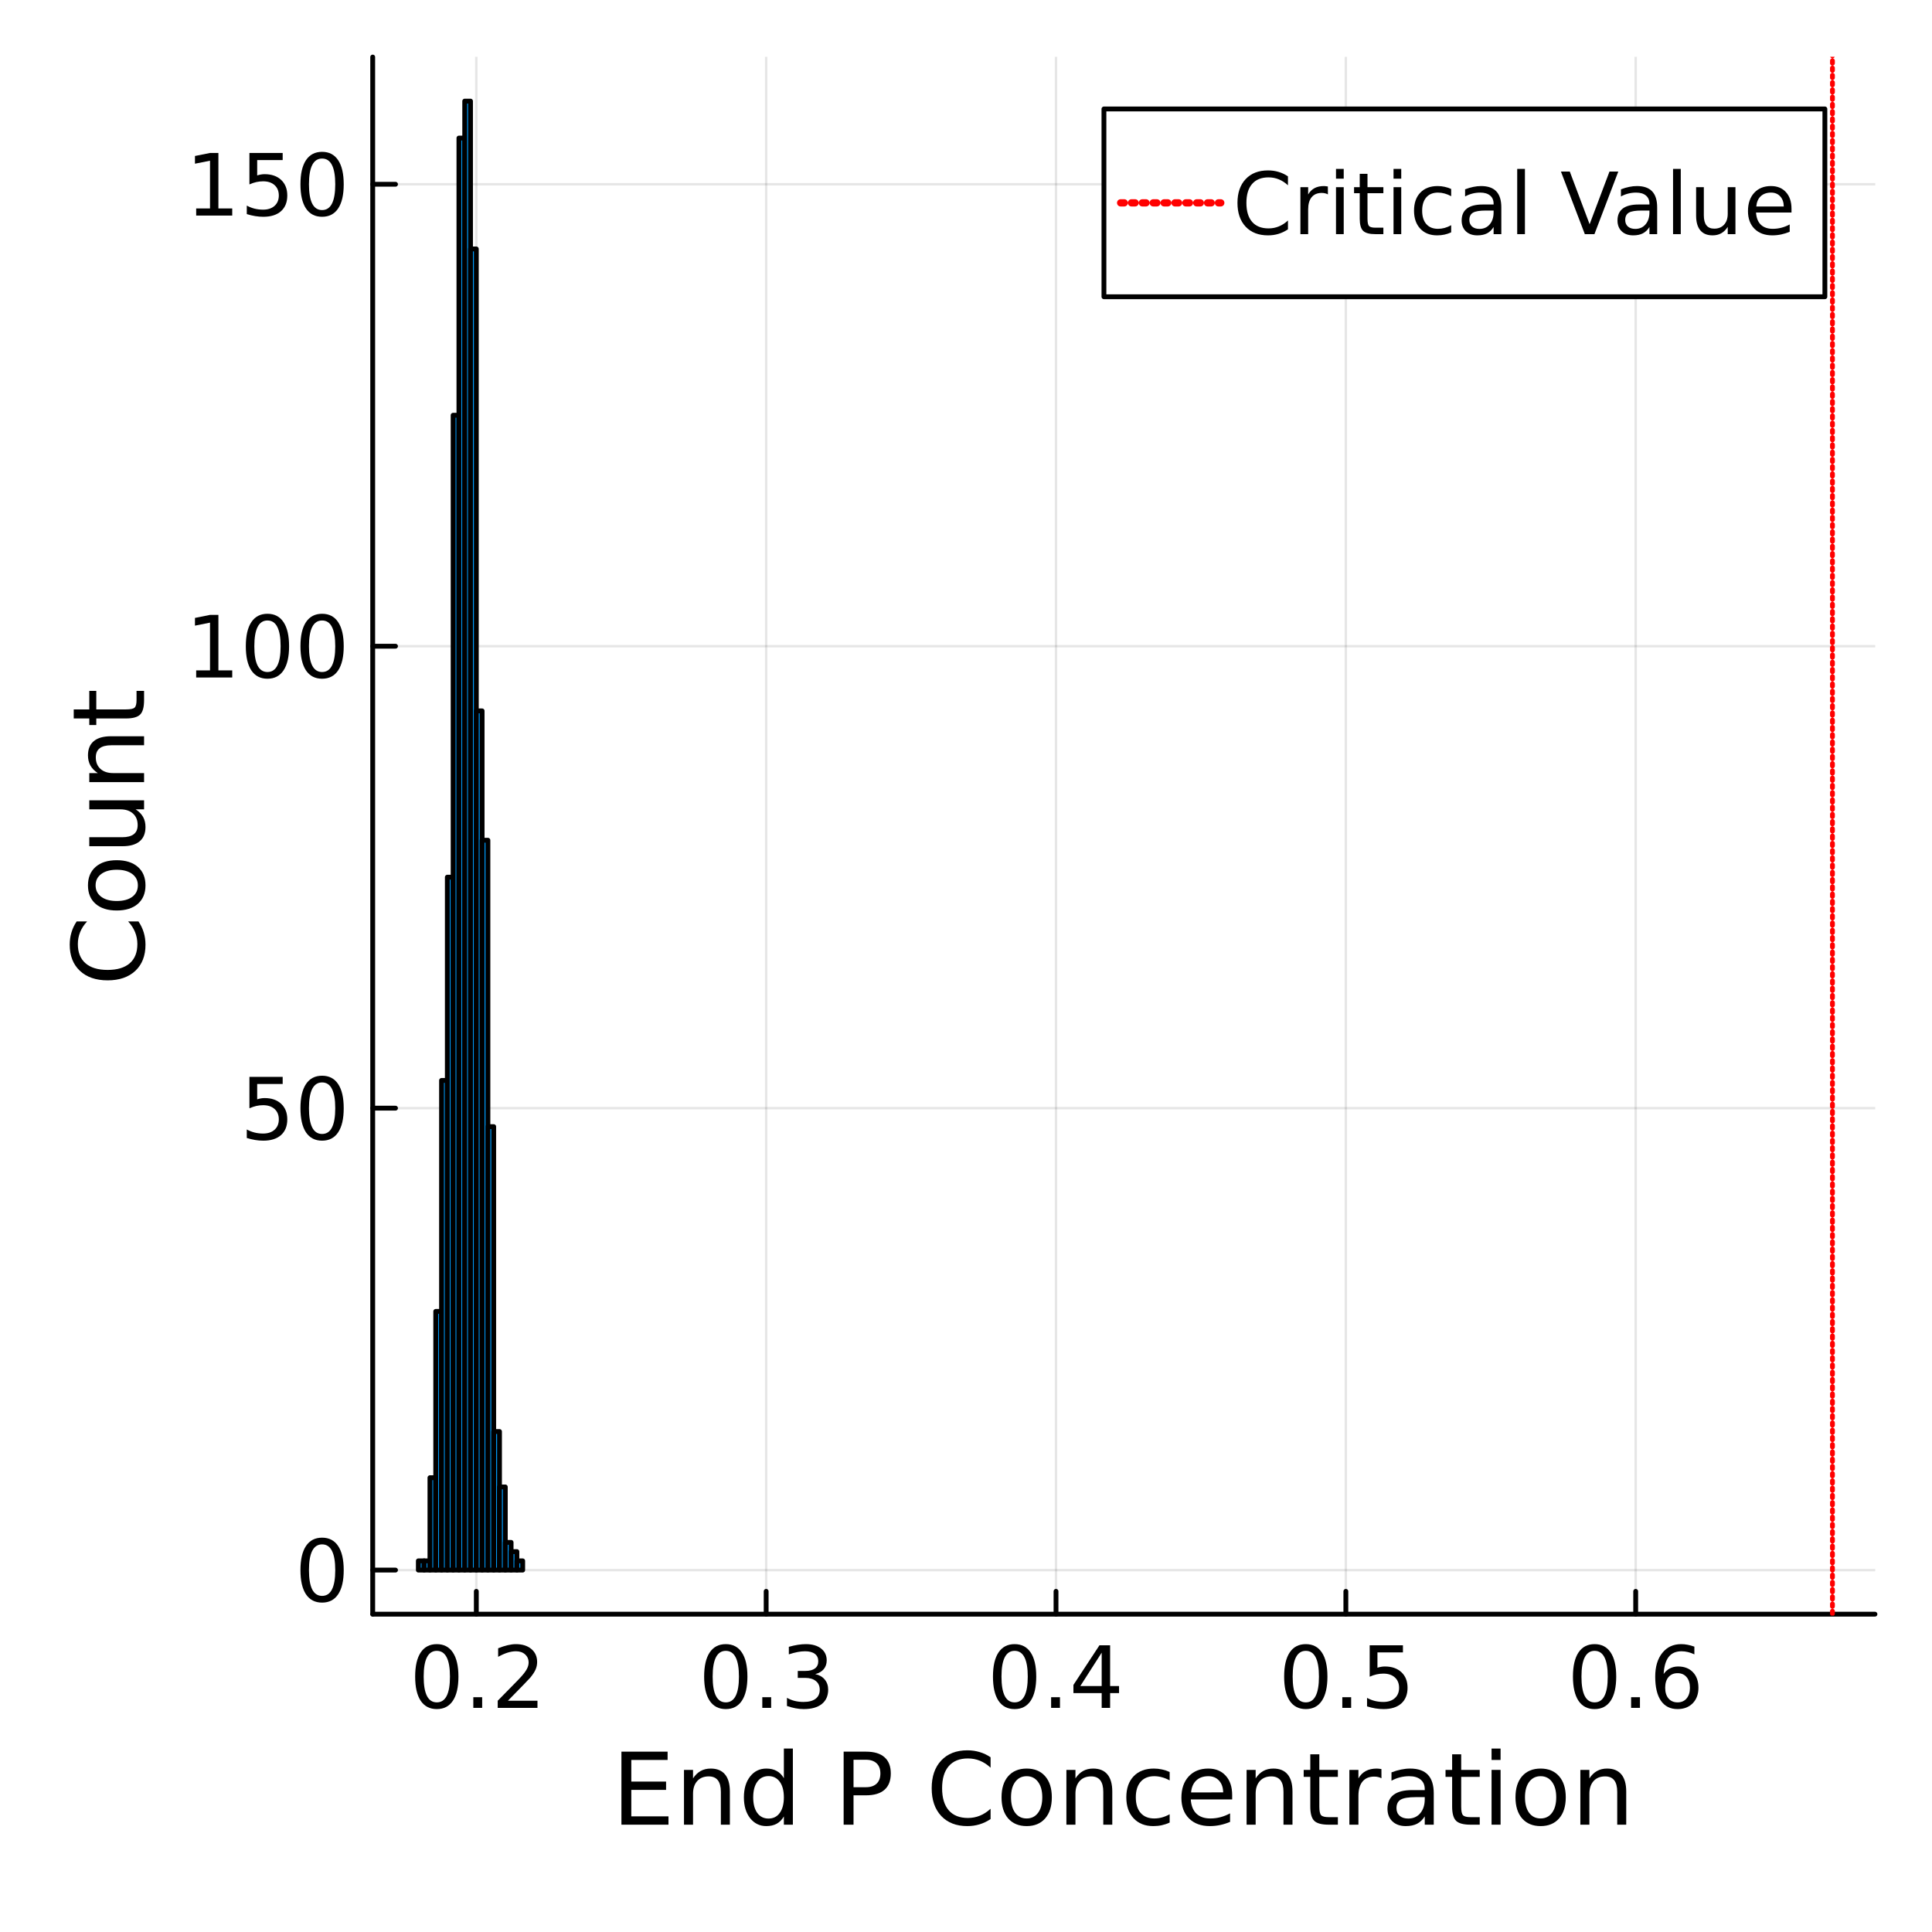 <?xml version="1.0" encoding="utf-8"?>
<svg xmlns="http://www.w3.org/2000/svg" xmlns:xlink="http://www.w3.org/1999/xlink" width="400" height="400" viewBox="0 0 1600 1600">
<rect x="0" y="0" width="1600" height="1600" fill="#333333" stroke="none"/>
<defs>
  <clipPath id="clip200">
    <rect x="0" y="0" width="1600" height="1600"/>
  </clipPath>
</defs>
<path clip-path="url(#clip200)" d="
M0 1600 L1600 1600 L1600 0 L0 0  Z
  " fill="#ffffff" fill-rule="evenodd" fill-opacity="1"/>
<defs>
  <clipPath id="clip201">
    <rect x="320" y="160" width="1121" height="1121"/>
  </clipPath>
</defs>
<path clip-path="url(#clip200)" d="
M308.654 1336.78 L1552.76 1336.78 L1552.76 47.244 L308.654 47.244  Z
  " fill="#ffffff" fill-rule="evenodd" fill-opacity="1"/>
<defs>
  <clipPath id="clip202">
    <rect x="308" y="47" width="1245" height="1291"/>
  </clipPath>
</defs>
<polyline clip-path="url(#clip202)" style="stroke:#000000; stroke-linecap:round; stroke-linejoin:round; stroke-width:2; stroke-opacity:0.1; fill:none" points="
  394.464,1336.78 394.464,47.244 
  "/>
<polyline clip-path="url(#clip202)" style="stroke:#000000; stroke-linecap:round; stroke-linejoin:round; stroke-width:2; stroke-opacity:0.1; fill:none" points="
  634.501,1336.78 634.501,47.244 
  "/>
<polyline clip-path="url(#clip202)" style="stroke:#000000; stroke-linecap:round; stroke-linejoin:round; stroke-width:2; stroke-opacity:0.1; fill:none" points="
  874.539,1336.78 874.539,47.244 
  "/>
<polyline clip-path="url(#clip202)" style="stroke:#000000; stroke-linecap:round; stroke-linejoin:round; stroke-width:2; stroke-opacity:0.1; fill:none" points="
  1114.58,1336.78 1114.58,47.244 
  "/>
<polyline clip-path="url(#clip202)" style="stroke:#000000; stroke-linecap:round; stroke-linejoin:round; stroke-width:2; stroke-opacity:0.1; fill:none" points="
  1354.61,1336.78 1354.61,47.244 
  "/>
<polyline clip-path="url(#clip200)" style="stroke:#000000; stroke-linecap:round; stroke-linejoin:round; stroke-width:4; stroke-opacity:1; fill:none" points="
  308.654,1336.78 1552.76,1336.78 
  "/>
<polyline clip-path="url(#clip200)" style="stroke:#000000; stroke-linecap:round; stroke-linejoin:round; stroke-width:4; stroke-opacity:1; fill:none" points="
  394.464,1336.78 394.464,1317.88 
  "/>
<polyline clip-path="url(#clip200)" style="stroke:#000000; stroke-linecap:round; stroke-linejoin:round; stroke-width:4; stroke-opacity:1; fill:none" points="
  634.501,1336.78 634.501,1317.88 
  "/>
<polyline clip-path="url(#clip200)" style="stroke:#000000; stroke-linecap:round; stroke-linejoin:round; stroke-width:4; stroke-opacity:1; fill:none" points="
  874.539,1336.78 874.539,1317.88 
  "/>
<polyline clip-path="url(#clip200)" style="stroke:#000000; stroke-linecap:round; stroke-linejoin:round; stroke-width:4; stroke-opacity:1; fill:none" points="
  1114.58,1336.78 1114.58,1317.88 
  "/>
<polyline clip-path="url(#clip200)" style="stroke:#000000; stroke-linecap:round; stroke-linejoin:round; stroke-width:4; stroke-opacity:1; fill:none" points="
  1354.61,1336.78 1354.61,1317.88 
  "/>
<path clip-path="url(#clip200)" d="M361.739 1367.16 Q356.322 1367.16 353.579 1372.51 Q350.871 1377.82 350.871 1388.51 Q350.871 1399.17 353.579 1404.52 Q356.322 1409.83 361.739 1409.83 Q367.19 1409.83 369.898 1404.52 Q372.641 1399.17 372.641 1388.51 Q372.641 1377.82 369.898 1372.51 Q367.19 1367.16 361.739 1367.16 M361.739 1361.6 Q370.454 1361.6 375.037 1368.51 Q379.655 1375.39 379.655 1388.51 Q379.655 1401.6 375.037 1408.51 Q370.454 1415.39 361.739 1415.39 Q353.023 1415.39 348.405 1408.51 Q343.822 1401.6 343.822 1388.51 Q343.822 1375.39 348.405 1368.51 Q353.023 1361.6 361.739 1361.6 Z" fill="#000000" fill-rule="evenodd" fill-opacity="1" /><path clip-path="url(#clip200)" d="M391.982 1405.56 L399.308 1405.56 L399.308 1414.38 L391.982 1414.38 L391.982 1405.56 Z" fill="#000000" fill-rule="evenodd" fill-opacity="1" /><path clip-path="url(#clip200)" d="M420.627 1408.48 L445.106 1408.48 L445.106 1414.38 L412.19 1414.38 L412.19 1408.48 Q416.183 1404.35 423.058 1397.4 Q429.968 1390.42 431.738 1388.41 Q435.106 1384.62 436.426 1382.02 Q437.78 1379.38 437.78 1376.85 Q437.78 1372.71 434.863 1370.11 Q431.981 1367.51 427.329 1367.51 Q424.03 1367.51 420.35 1368.65 Q416.704 1369.8 412.537 1372.12 L412.537 1365.04 Q416.773 1363.34 420.454 1362.47 Q424.134 1361.6 427.19 1361.6 Q435.245 1361.6 440.037 1365.63 Q444.829 1369.66 444.829 1376.39 Q444.829 1379.59 443.613 1382.47 Q442.433 1385.32 439.273 1389.21 Q438.405 1390.21 433.752 1395.04 Q429.099 1399.83 420.627 1408.48 Z" fill="#000000" fill-rule="evenodd" fill-opacity="1" /><path clip-path="url(#clip200)" d="M601.064 1367.16 Q595.648 1367.16 592.904 1372.51 Q590.196 1377.82 590.196 1388.51 Q590.196 1399.17 592.904 1404.52 Q595.648 1409.83 601.064 1409.83 Q606.516 1409.83 609.224 1404.52 Q611.967 1399.17 611.967 1388.51 Q611.967 1377.82 609.224 1372.51 Q606.516 1367.16 601.064 1367.16 M601.064 1361.6 Q609.779 1361.6 614.363 1368.51 Q618.981 1375.39 618.981 1388.51 Q618.981 1401.6 614.363 1408.51 Q609.779 1415.39 601.064 1415.39 Q592.349 1415.39 587.731 1408.51 Q583.148 1401.6 583.148 1388.51 Q583.148 1375.39 587.731 1368.51 Q592.349 1361.6 601.064 1361.6 Z" fill="#000000" fill-rule="evenodd" fill-opacity="1" /><path clip-path="url(#clip200)" d="M631.307 1405.56 L638.633 1405.56 L638.633 1414.38 L631.307 1414.38 L631.307 1405.56 Z" fill="#000000" fill-rule="evenodd" fill-opacity="1" /><path clip-path="url(#clip200)" d="M675.161 1386.43 Q680.196 1387.5 683.008 1390.91 Q685.855 1394.31 685.855 1399.31 Q685.855 1406.98 680.578 1411.19 Q675.3 1415.39 665.578 1415.39 Q662.314 1415.39 658.842 1414.73 Q655.404 1414.1 651.724 1412.82 L651.724 1406.05 Q654.64 1407.75 658.112 1408.62 Q661.585 1409.48 665.369 1409.48 Q671.967 1409.48 675.404 1406.88 Q678.876 1404.28 678.876 1399.31 Q678.876 1394.73 675.647 1392.16 Q672.453 1389.55 666.724 1389.55 L660.682 1389.55 L660.682 1383.79 L667.001 1383.79 Q672.175 1383.79 674.918 1381.74 Q677.661 1379.66 677.661 1375.77 Q677.661 1371.78 674.814 1369.66 Q672.001 1367.51 666.724 1367.51 Q663.842 1367.51 660.543 1368.13 Q657.244 1368.76 653.286 1370.07 L653.286 1363.82 Q657.279 1362.71 660.751 1362.16 Q664.258 1361.6 667.349 1361.6 Q675.335 1361.6 679.987 1365.25 Q684.64 1368.86 684.64 1375.04 Q684.64 1379.35 682.175 1382.33 Q679.71 1385.28 675.161 1386.43 Z" fill="#000000" fill-rule="evenodd" fill-opacity="1" /><path clip-path="url(#clip200)" d="M840.251 1367.16 Q834.834 1367.16 832.091 1372.51 Q829.383 1377.82 829.383 1388.51 Q829.383 1399.17 832.091 1404.52 Q834.834 1409.83 840.251 1409.83 Q845.702 1409.83 848.41 1404.52 Q851.153 1399.17 851.153 1388.51 Q851.153 1377.82 848.41 1372.51 Q845.702 1367.16 840.251 1367.16 M840.251 1361.6 Q848.966 1361.6 853.549 1368.51 Q858.167 1375.39 858.167 1388.51 Q858.167 1401.6 853.549 1408.51 Q848.966 1415.39 840.251 1415.39 Q831.536 1415.39 826.917 1408.51 Q822.334 1401.6 822.334 1388.51 Q822.334 1375.39 826.917 1368.51 Q831.536 1361.6 840.251 1361.6 Z" fill="#000000" fill-rule="evenodd" fill-opacity="1" /><path clip-path="url(#clip200)" d="M870.494 1405.56 L877.82 1405.56 L877.82 1414.38 L870.494 1414.38 L870.494 1405.56 Z" fill="#000000" fill-rule="evenodd" fill-opacity="1" /><path clip-path="url(#clip200)" d="M912.368 1368.65 L894.66 1396.32 L912.368 1396.32 L912.368 1368.65 M910.528 1362.54 L919.348 1362.54 L919.348 1396.32 L926.743 1396.32 L926.743 1402.16 L919.348 1402.16 L919.348 1414.38 L912.368 1414.38 L912.368 1402.16 L888.966 1402.16 L888.966 1395.39 L910.528 1362.54 Z" fill="#000000" fill-rule="evenodd" fill-opacity="1" /><path clip-path="url(#clip200)" d="M1081.4 1367.16 Q1075.98 1367.16 1073.24 1372.51 Q1070.53 1377.82 1070.53 1388.51 Q1070.53 1399.17 1073.24 1404.52 Q1075.98 1409.83 1081.4 1409.83 Q1086.85 1409.83 1089.56 1404.52 Q1092.3 1399.17 1092.3 1388.51 Q1092.3 1377.82 1089.56 1372.51 Q1086.85 1367.16 1081.4 1367.16 M1081.4 1361.6 Q1090.11 1361.6 1094.7 1368.51 Q1099.32 1375.39 1099.32 1388.51 Q1099.32 1401.6 1094.7 1408.51 Q1090.11 1415.39 1081.4 1415.39 Q1072.68 1415.39 1068.07 1408.51 Q1063.48 1401.6 1063.48 1388.51 Q1063.48 1375.39 1068.07 1368.51 Q1072.68 1361.6 1081.4 1361.6 Z" fill="#000000" fill-rule="evenodd" fill-opacity="1" /><path clip-path="url(#clip200)" d="M1111.64 1405.56 L1118.97 1405.56 L1118.97 1414.38 L1111.64 1414.38 L1111.64 1405.56 Z" fill="#000000" fill-rule="evenodd" fill-opacity="1" /><path clip-path="url(#clip200)" d="M1134.32 1362.54 L1161.85 1362.54 L1161.85 1368.44 L1140.74 1368.44 L1140.74 1381.15 Q1142.27 1380.63 1143.79 1380.39 Q1145.32 1380.11 1146.85 1380.11 Q1155.53 1380.11 1160.6 1384.87 Q1165.67 1389.62 1165.67 1397.75 Q1165.67 1406.12 1160.46 1410.77 Q1155.25 1415.39 1145.77 1415.39 Q1142.51 1415.39 1139.11 1414.83 Q1135.74 1414.28 1132.13 1413.16 L1132.13 1406.12 Q1135.25 1407.82 1138.59 1408.65 Q1141.92 1409.48 1145.63 1409.48 Q1151.64 1409.48 1155.15 1406.32 Q1158.66 1403.16 1158.66 1397.75 Q1158.66 1392.33 1155.15 1389.17 Q1151.64 1386.01 1145.63 1386.01 Q1142.82 1386.01 1140.01 1386.64 Q1137.23 1387.26 1134.32 1388.58 L1134.32 1362.54 Z" fill="#000000" fill-rule="evenodd" fill-opacity="1" /><path clip-path="url(#clip200)" d="M1320.57 1367.16 Q1315.15 1367.16 1312.41 1372.51 Q1309.7 1377.82 1309.7 1388.51 Q1309.7 1399.17 1312.41 1404.52 Q1315.15 1409.83 1320.57 1409.83 Q1326.02 1409.83 1328.73 1404.52 Q1331.47 1399.17 1331.47 1388.51 Q1331.47 1377.82 1328.73 1372.51 Q1326.02 1367.16 1320.57 1367.16 M1320.57 1361.6 Q1329.28 1361.6 1333.87 1368.51 Q1338.48 1375.39 1338.48 1388.51 Q1338.48 1401.6 1333.87 1408.51 Q1329.28 1415.39 1320.57 1415.39 Q1311.85 1415.39 1307.24 1408.51 Q1302.65 1401.6 1302.65 1388.51 Q1302.65 1375.39 1307.24 1368.51 Q1311.85 1361.6 1320.57 1361.6 Z" fill="#000000" fill-rule="evenodd" fill-opacity="1" /><path clip-path="url(#clip200)" d="M1350.81 1405.56 L1358.14 1405.56 L1358.14 1414.38 L1350.81 1414.38 L1350.81 1405.56 Z" fill="#000000" fill-rule="evenodd" fill-opacity="1" /><path clip-path="url(#clip200)" d="M1389.28 1385.66 Q1384.56 1385.66 1381.78 1388.89 Q1379.04 1392.12 1379.04 1397.75 Q1379.04 1403.34 1381.78 1406.6 Q1384.56 1409.83 1389.28 1409.83 Q1394.01 1409.83 1396.75 1406.6 Q1399.53 1403.34 1399.53 1397.75 Q1399.53 1392.12 1396.75 1388.89 Q1394.01 1385.66 1389.28 1385.66 M1403.21 1363.69 L1403.21 1370.07 Q1400.57 1368.82 1397.86 1368.16 Q1395.19 1367.51 1392.55 1367.51 Q1385.6 1367.51 1381.92 1372.19 Q1378.28 1376.88 1377.76 1386.36 Q1379.8 1383.34 1382.89 1381.74 Q1385.98 1380.11 1389.7 1380.11 Q1397.51 1380.11 1402.03 1384.87 Q1406.57 1389.59 1406.57 1397.75 Q1406.57 1405.73 1401.85 1410.56 Q1397.13 1415.39 1389.28 1415.39 Q1380.29 1415.39 1375.53 1408.51 Q1370.78 1401.6 1370.78 1388.51 Q1370.78 1376.22 1376.61 1368.93 Q1382.44 1361.6 1392.27 1361.6 Q1394.91 1361.6 1397.58 1362.12 Q1400.29 1362.64 1403.21 1363.69 Z" fill="#000000" fill-rule="evenodd" fill-opacity="1" /><path clip-path="url(#clip200)" d="M514.637 1450.64 L552.877 1450.64 L552.877 1457.52 L522.819 1457.52 L522.819 1475.43 L551.621 1475.43 L551.621 1482.31 L522.819 1482.31 L522.819 1504.23 L553.606 1504.23 L553.606 1511.12 L514.637 1511.12 L514.637 1450.64 Z" fill="#000000" fill-rule="evenodd" fill-opacity="1" /><path clip-path="url(#clip200)" d="M604.445 1483.73 L604.445 1511.12 L596.991 1511.12 L596.991 1483.97 Q596.991 1477.53 594.48 1474.33 Q591.968 1471.13 586.945 1471.13 Q580.909 1471.13 577.426 1474.98 Q573.942 1478.83 573.942 1485.47 L573.942 1511.12 L566.448 1511.12 L566.448 1465.75 L573.942 1465.75 L573.942 1472.79 Q576.615 1468.7 580.221 1466.68 Q583.867 1464.65 588.606 1464.65 Q596.424 1464.65 600.435 1469.51 Q604.445 1474.33 604.445 1483.73 Z" fill="#000000" fill-rule="evenodd" fill-opacity="1" /><path clip-path="url(#clip200)" d="M649.167 1472.63 L649.167 1448.08 L656.621 1448.08 L656.621 1511.12 L649.167 1511.12 L649.167 1504.31 Q646.818 1508.36 643.212 1510.35 Q639.647 1512.29 634.624 1512.29 Q626.401 1512.29 621.216 1505.73 Q616.071 1499.17 616.071 1488.47 Q616.071 1477.78 621.216 1471.21 Q626.401 1464.65 634.624 1464.65 Q639.647 1464.65 643.212 1466.64 Q646.818 1468.58 649.167 1472.63 M623.768 1488.47 Q623.768 1496.69 627.13 1501.39 Q630.533 1506.05 636.447 1506.05 Q642.362 1506.05 645.764 1501.39 Q649.167 1496.69 649.167 1488.47 Q649.167 1480.25 645.764 1475.59 Q642.362 1470.89 636.447 1470.89 Q630.533 1470.89 627.13 1475.59 Q623.768 1480.25 623.768 1488.47 Z" fill="#000000" fill-rule="evenodd" fill-opacity="1" /><path clip-path="url(#clip200)" d="M706.852 1457.36 L706.852 1480.09 L717.141 1480.09 Q722.853 1480.09 725.972 1477.13 Q729.091 1474.17 729.091 1468.7 Q729.091 1463.27 725.972 1460.32 Q722.853 1457.36 717.141 1457.36 L706.852 1457.36 M698.669 1450.64 L717.141 1450.64 Q727.309 1450.64 732.494 1455.25 Q737.72 1459.83 737.72 1468.7 Q737.72 1477.66 732.494 1482.23 Q727.309 1486.81 717.141 1486.81 L706.852 1486.81 L706.852 1511.12 L698.669 1511.12 L698.669 1450.64 Z" fill="#000000" fill-rule="evenodd" fill-opacity="1" /><path clip-path="url(#clip200)" d="M820.358 1455.29 L820.358 1463.92 Q816.226 1460.07 811.527 1458.17 Q806.869 1456.27 801.603 1456.27 Q791.232 1456.27 785.723 1462.63 Q780.214 1468.95 780.214 1480.94 Q780.214 1492.89 785.723 1499.25 Q791.232 1505.57 801.603 1505.57 Q806.869 1505.57 811.527 1503.66 Q816.226 1501.76 820.358 1497.91 L820.358 1506.46 Q816.064 1509.37 811.244 1510.83 Q806.464 1512.29 801.116 1512.29 Q787.384 1512.29 779.485 1503.91 Q771.585 1495.48 771.585 1480.94 Q771.585 1466.35 779.485 1457.97 Q787.384 1449.54 801.116 1449.54 Q806.545 1449.54 811.325 1451 Q816.145 1452.42 820.358 1455.29 Z" fill="#000000" fill-rule="evenodd" fill-opacity="1" /><path clip-path="url(#clip200)" d="M850.254 1470.97 Q844.259 1470.97 840.775 1475.67 Q837.291 1480.33 837.291 1488.47 Q837.291 1496.61 840.734 1501.31 Q844.218 1505.97 850.254 1505.97 Q856.209 1505.97 859.693 1501.27 Q863.176 1496.57 863.176 1488.47 Q863.176 1480.41 859.693 1475.71 Q856.209 1470.97 850.254 1470.97 M850.254 1464.65 Q859.976 1464.65 865.526 1470.97 Q871.076 1477.29 871.076 1488.47 Q871.076 1499.61 865.526 1505.97 Q859.976 1512.29 850.254 1512.29 Q840.491 1512.29 834.942 1505.97 Q829.432 1499.61 829.432 1488.47 Q829.432 1477.29 834.942 1470.97 Q840.491 1464.65 850.254 1464.65 Z" fill="#000000" fill-rule="evenodd" fill-opacity="1" /><path clip-path="url(#clip200)" d="M921.145 1483.73 L921.145 1511.12 L913.691 1511.12 L913.691 1483.97 Q913.691 1477.53 911.18 1474.33 Q908.668 1471.13 903.645 1471.13 Q897.609 1471.13 894.125 1474.98 Q890.641 1478.83 890.641 1485.47 L890.641 1511.12 L883.147 1511.12 L883.147 1465.75 L890.641 1465.75 L890.641 1472.79 Q893.315 1468.7 896.92 1466.68 Q900.566 1464.65 905.306 1464.65 Q913.124 1464.65 917.134 1469.51 Q921.145 1474.33 921.145 1483.73 Z" fill="#000000" fill-rule="evenodd" fill-opacity="1" /><path clip-path="url(#clip200)" d="M968.662 1467.49 L968.662 1474.46 Q965.502 1472.71 962.302 1471.86 Q959.142 1470.97 955.902 1470.97 Q948.65 1470.97 944.64 1475.59 Q940.63 1480.17 940.63 1488.47 Q940.63 1496.78 944.64 1501.39 Q948.65 1505.97 955.902 1505.97 Q959.142 1505.97 962.302 1505.12 Q965.502 1504.23 968.662 1502.49 L968.662 1509.37 Q965.543 1510.83 962.18 1511.56 Q958.859 1512.29 955.091 1512.29 Q944.843 1512.29 938.807 1505.85 Q932.771 1499.41 932.771 1488.47 Q932.771 1477.37 938.847 1471.01 Q944.964 1464.65 955.577 1464.65 Q959.021 1464.65 962.302 1465.38 Q965.583 1466.07 968.662 1467.49 Z" fill="#000000" fill-rule="evenodd" fill-opacity="1" /><path clip-path="url(#clip200)" d="M1020.43 1486.57 L1020.43 1490.21 L986.162 1490.21 Q986.648 1497.91 990.78 1501.96 Q994.952 1505.97 1002.37 1505.97 Q1006.66 1505.97 1010.67 1504.92 Q1014.72 1503.86 1018.69 1501.76 L1018.69 1508.81 Q1014.68 1510.51 1010.47 1511.4 Q1006.25 1512.29 1001.92 1512.29 Q991.063 1512.29 984.703 1505.97 Q978.384 1499.65 978.384 1488.88 Q978.384 1477.74 984.379 1471.21 Q990.415 1464.65 1000.62 1464.65 Q1009.78 1464.65 1015.09 1470.57 Q1020.43 1476.44 1020.43 1486.57 M1012.98 1484.38 Q1012.9 1478.26 1009.54 1474.62 Q1006.21 1470.97 1000.7 1470.97 Q994.466 1470.97 990.699 1474.5 Q986.972 1478.02 986.405 1484.42 L1012.98 1484.38 Z" fill="#000000" fill-rule="evenodd" fill-opacity="1" /><path clip-path="url(#clip200)" d="M1070.38 1483.73 L1070.38 1511.12 L1062.93 1511.12 L1062.93 1483.97 Q1062.93 1477.53 1060.41 1474.33 Q1057.9 1471.13 1052.88 1471.13 Q1046.84 1471.13 1043.36 1474.98 Q1039.88 1478.83 1039.88 1485.47 L1039.88 1511.12 L1032.38 1511.12 L1032.38 1465.75 L1039.88 1465.75 L1039.88 1472.79 Q1042.55 1468.7 1046.16 1466.68 Q1049.8 1464.65 1054.54 1464.65 Q1062.36 1464.65 1066.37 1469.51 Q1070.38 1474.33 1070.38 1483.73 Z" fill="#000000" fill-rule="evenodd" fill-opacity="1" /><path clip-path="url(#clip200)" d="M1092.62 1452.86 L1092.62 1465.75 L1107.97 1465.75 L1107.97 1471.54 L1092.62 1471.54 L1092.62 1496.17 Q1092.62 1501.72 1094.12 1503.3 Q1095.66 1504.88 1100.32 1504.88 L1107.97 1504.88 L1107.97 1511.12 L1100.32 1511.12 Q1091.69 1511.12 1088.41 1507.92 Q1085.13 1504.67 1085.13 1496.17 L1085.13 1471.54 L1079.66 1471.54 L1079.66 1465.75 L1085.13 1465.75 L1085.13 1452.86 L1092.62 1452.86 Z" fill="#000000" fill-rule="evenodd" fill-opacity="1" /><path clip-path="url(#clip200)" d="M1144.07 1472.71 Q1142.81 1471.98 1141.31 1471.66 Q1139.85 1471.3 1138.07 1471.3 Q1131.75 1471.3 1128.35 1475.43 Q1124.99 1479.52 1124.99 1487.22 L1124.99 1511.12 L1117.49 1511.12 L1117.49 1465.75 L1124.99 1465.75 L1124.99 1472.79 Q1127.34 1468.66 1131.1 1466.68 Q1134.87 1464.65 1140.26 1464.65 Q1141.03 1464.65 1141.96 1464.77 Q1142.89 1464.85 1144.03 1465.06 L1144.07 1472.71 Z" fill="#000000" fill-rule="evenodd" fill-opacity="1" /><path clip-path="url(#clip200)" d="M1172.5 1488.31 Q1163.47 1488.31 1159.99 1490.38 Q1156.5 1492.44 1156.5 1497.42 Q1156.5 1501.39 1159.09 1503.74 Q1161.73 1506.05 1166.22 1506.05 Q1172.42 1506.05 1176.15 1501.68 Q1179.92 1497.26 1179.92 1489.97 L1179.92 1488.31 L1172.5 1488.31 M1187.37 1485.23 L1187.37 1511.12 L1179.92 1511.12 L1179.92 1504.23 Q1177.36 1508.36 1173.56 1510.35 Q1169.75 1512.29 1164.24 1512.29 Q1157.27 1512.29 1153.14 1508.4 Q1149.05 1504.47 1149.05 1497.91 Q1149.05 1490.25 1154.15 1486.36 Q1159.3 1482.48 1169.47 1482.48 L1179.92 1482.48 L1179.92 1481.75 Q1179.92 1476.6 1176.51 1473.81 Q1173.15 1470.97 1167.03 1470.97 Q1163.15 1470.97 1159.46 1471.9 Q1155.77 1472.83 1152.37 1474.7 L1152.37 1467.81 Q1156.46 1466.23 1160.31 1465.46 Q1164.16 1464.65 1167.8 1464.65 Q1177.65 1464.65 1182.51 1469.76 Q1187.37 1474.86 1187.37 1485.23 Z" fill="#000000" fill-rule="evenodd" fill-opacity="1" /><path clip-path="url(#clip200)" d="M1210.1 1452.86 L1210.1 1465.75 L1225.45 1465.75 L1225.45 1471.54 L1210.1 1471.54 L1210.1 1496.17 Q1210.1 1501.72 1211.59 1503.3 Q1213.13 1504.88 1217.79 1504.88 L1225.45 1504.88 L1225.45 1511.12 L1217.79 1511.12 Q1209.16 1511.12 1205.88 1507.92 Q1202.6 1504.67 1202.6 1496.17 L1202.6 1471.54 L1197.13 1471.54 L1197.13 1465.75 L1202.6 1465.75 L1202.6 1452.86 L1210.1 1452.86 Z" fill="#000000" fill-rule="evenodd" fill-opacity="1" /><path clip-path="url(#clip200)" d="M1235.25 1465.75 L1242.71 1465.75 L1242.71 1511.12 L1235.25 1511.12 L1235.25 1465.75 M1235.25 1448.08 L1242.71 1448.08 L1242.71 1457.52 L1235.25 1457.52 L1235.25 1448.08 Z" fill="#000000" fill-rule="evenodd" fill-opacity="1" /><path clip-path="url(#clip200)" d="M1275.88 1470.97 Q1269.89 1470.97 1266.4 1475.67 Q1262.92 1480.33 1262.92 1488.47 Q1262.92 1496.61 1266.36 1501.31 Q1269.85 1505.97 1275.88 1505.97 Q1281.84 1505.97 1285.32 1501.27 Q1288.8 1496.57 1288.8 1488.47 Q1288.8 1480.41 1285.32 1475.71 Q1281.84 1470.97 1275.88 1470.97 M1275.88 1464.65 Q1285.6 1464.65 1291.15 1470.97 Q1296.7 1477.29 1296.7 1488.47 Q1296.7 1499.61 1291.15 1505.97 Q1285.6 1512.29 1275.88 1512.29 Q1266.12 1512.29 1260.57 1505.97 Q1255.06 1499.61 1255.06 1488.47 Q1255.06 1477.29 1260.57 1470.97 Q1266.12 1464.65 1275.88 1464.65 Z" fill="#000000" fill-rule="evenodd" fill-opacity="1" /><path clip-path="url(#clip200)" d="M1346.77 1483.73 L1346.77 1511.12 L1339.32 1511.12 L1339.32 1483.97 Q1339.32 1477.53 1336.81 1474.33 Q1334.3 1471.13 1329.27 1471.13 Q1323.24 1471.13 1319.75 1474.98 Q1316.27 1478.83 1316.27 1485.47 L1316.27 1511.12 L1308.78 1511.12 L1308.78 1465.75 L1316.27 1465.75 L1316.27 1472.79 Q1318.94 1468.7 1322.55 1466.68 Q1326.19 1464.65 1330.93 1464.65 Q1338.75 1464.65 1342.76 1469.51 Q1346.77 1474.33 1346.77 1483.73 Z" fill="#000000" fill-rule="evenodd" fill-opacity="1" /><polyline clip-path="url(#clip202)" style="stroke:#000000; stroke-linecap:round; stroke-linejoin:round; stroke-width:2; stroke-opacity:0.1; fill:none" points="
  308.654,1300.28 1552.76,1300.28 
  "/>
<polyline clip-path="url(#clip202)" style="stroke:#000000; stroke-linecap:round; stroke-linejoin:round; stroke-width:2; stroke-opacity:0.1; fill:none" points="
  308.654,917.723 1552.76,917.723 
  "/>
<polyline clip-path="url(#clip202)" style="stroke:#000000; stroke-linecap:round; stroke-linejoin:round; stroke-width:2; stroke-opacity:0.1; fill:none" points="
  308.654,535.162 1552.76,535.162 
  "/>
<polyline clip-path="url(#clip202)" style="stroke:#000000; stroke-linecap:round; stroke-linejoin:round; stroke-width:2; stroke-opacity:0.1; fill:none" points="
  308.654,152.601 1552.76,152.601 
  "/>
<polyline clip-path="url(#clip200)" style="stroke:#000000; stroke-linecap:round; stroke-linejoin:round; stroke-width:4; stroke-opacity:1; fill:none" points="
  308.654,1336.78 308.654,47.244 
  "/>
<polyline clip-path="url(#clip200)" style="stroke:#000000; stroke-linecap:round; stroke-linejoin:round; stroke-width:4; stroke-opacity:1; fill:none" points="
  308.654,1300.28 327.552,1300.28 
  "/>
<polyline clip-path="url(#clip200)" style="stroke:#000000; stroke-linecap:round; stroke-linejoin:round; stroke-width:4; stroke-opacity:1; fill:none" points="
  308.654,917.723 327.552,917.723 
  "/>
<polyline clip-path="url(#clip200)" style="stroke:#000000; stroke-linecap:round; stroke-linejoin:round; stroke-width:4; stroke-opacity:1; fill:none" points="
  308.654,535.162 327.552,535.162 
  "/>
<polyline clip-path="url(#clip200)" style="stroke:#000000; stroke-linecap:round; stroke-linejoin:round; stroke-width:4; stroke-opacity:1; fill:none" points="
  308.654,152.601 327.552,152.601 
  "/>
<path clip-path="url(#clip200)" d="M266.737 1278.98 Q261.321 1278.98 258.578 1284.33 Q255.869 1289.64 255.869 1300.34 Q255.869 1311 258.578 1316.34 Q261.321 1321.65 266.737 1321.65 Q272.189 1321.65 274.897 1316.34 Q277.64 1311 277.64 1300.34 Q277.64 1289.64 274.897 1284.33 Q272.189 1278.98 266.737 1278.98 M266.737 1273.43 Q275.453 1273.43 280.036 1280.34 Q284.654 1287.21 284.654 1300.34 Q284.654 1313.43 280.036 1320.34 Q275.453 1327.21 266.737 1327.21 Q258.022 1327.21 253.404 1320.34 Q248.821 1313.43 248.821 1300.34 Q248.821 1287.21 253.404 1280.34 Q258.022 1273.43 266.737 1273.43 Z" fill="#000000" fill-rule="evenodd" fill-opacity="1" /><path clip-path="url(#clip200)" d="M206.564 891.803 L234.099 891.803 L234.099 897.706 L212.988 897.706 L212.988 910.414 Q214.515 909.893 216.043 909.65 Q217.571 909.372 219.099 909.372 Q227.779 909.372 232.849 914.129 Q237.918 918.886 237.918 927.011 Q237.918 935.379 232.71 940.032 Q227.501 944.65 218.022 944.65 Q214.758 944.65 211.356 944.094 Q207.988 943.539 204.377 942.428 L204.377 935.379 Q207.502 937.08 210.835 937.914 Q214.168 938.747 217.883 938.747 Q223.89 938.747 227.397 935.587 Q230.904 932.428 230.904 927.011 Q230.904 921.594 227.397 918.435 Q223.89 915.275 217.883 915.275 Q215.071 915.275 212.258 915.9 Q209.481 916.525 206.564 917.844 L206.564 891.803 Z" fill="#000000" fill-rule="evenodd" fill-opacity="1" /><path clip-path="url(#clip200)" d="M266.737 896.421 Q261.321 896.421 258.578 901.768 Q255.869 907.081 255.869 917.775 Q255.869 928.435 258.578 933.782 Q261.321 939.094 266.737 939.094 Q272.189 939.094 274.897 933.782 Q277.64 928.435 277.64 917.775 Q277.64 907.081 274.897 901.768 Q272.189 896.421 266.737 896.421 M266.737 890.865 Q275.453 890.865 280.036 897.775 Q284.654 904.65 284.654 917.775 Q284.654 930.865 280.036 937.775 Q275.453 944.65 266.737 944.65 Q258.022 944.65 253.404 937.775 Q248.821 930.865 248.821 917.775 Q248.821 904.65 253.404 897.775 Q258.022 890.865 266.737 890.865 Z" fill="#000000" fill-rule="evenodd" fill-opacity="1" /><path clip-path="url(#clip200)" d="M162.467 555.179 L173.925 555.179 L173.925 515.631 L161.46 518.131 L161.46 511.742 L173.856 509.242 L180.87 509.242 L180.87 555.179 L192.328 555.179 L192.328 561.082 L162.467 561.082 L162.467 555.179 Z" fill="#000000" fill-rule="evenodd" fill-opacity="1" /><path clip-path="url(#clip200)" d="M221.495 513.86 Q216.078 513.86 213.335 519.207 Q210.627 524.52 210.627 535.214 Q210.627 545.874 213.335 551.221 Q216.078 556.533 221.495 556.533 Q226.946 556.533 229.654 551.221 Q232.397 545.874 232.397 535.214 Q232.397 524.52 229.654 519.207 Q226.946 513.86 221.495 513.86 M221.495 508.305 Q230.21 508.305 234.793 515.214 Q239.411 522.089 239.411 535.214 Q239.411 548.304 234.793 555.214 Q230.21 562.089 221.495 562.089 Q212.779 562.089 208.161 555.214 Q203.578 548.304 203.578 535.214 Q203.578 522.089 208.161 515.214 Q212.779 508.305 221.495 508.305 Z" fill="#000000" fill-rule="evenodd" fill-opacity="1" /><path clip-path="url(#clip200)" d="M266.737 513.86 Q261.321 513.86 258.578 519.207 Q255.869 524.52 255.869 535.214 Q255.869 545.874 258.578 551.221 Q261.321 556.533 266.737 556.533 Q272.189 556.533 274.897 551.221 Q277.64 545.874 277.64 535.214 Q277.64 524.52 274.897 519.207 Q272.189 513.86 266.737 513.86 M266.737 508.305 Q275.453 508.305 280.036 515.214 Q284.654 522.089 284.654 535.214 Q284.654 548.304 280.036 555.214 Q275.453 562.089 266.737 562.089 Q258.022 562.089 253.404 555.214 Q248.821 548.304 248.821 535.214 Q248.821 522.089 253.404 515.214 Q258.022 508.305 266.737 508.305 Z" fill="#000000" fill-rule="evenodd" fill-opacity="1" /><path clip-path="url(#clip200)" d="M162.467 172.619 L173.925 172.619 L173.925 133.07 L161.46 135.57 L161.46 129.181 L173.856 126.681 L180.87 126.681 L180.87 172.619 L192.328 172.619 L192.328 178.521 L162.467 178.521 L162.467 172.619 Z" fill="#000000" fill-rule="evenodd" fill-opacity="1" /><path clip-path="url(#clip200)" d="M206.564 126.681 L234.099 126.681 L234.099 132.584 L212.988 132.584 L212.988 145.292 Q214.515 144.772 216.043 144.528 Q217.571 144.251 219.099 144.251 Q227.779 144.251 232.849 149.008 Q237.918 153.765 237.918 161.889 Q237.918 170.257 232.71 174.91 Q227.501 179.528 218.022 179.528 Q214.758 179.528 211.356 178.973 Q207.988 178.417 204.377 177.306 L204.377 170.257 Q207.502 171.959 210.835 172.792 Q214.168 173.626 217.883 173.626 Q223.89 173.626 227.397 170.466 Q230.904 167.306 230.904 161.889 Q230.904 156.473 227.397 153.313 Q223.89 150.153 217.883 150.153 Q215.071 150.153 212.258 150.778 Q209.481 151.403 206.564 152.723 L206.564 126.681 Z" fill="#000000" fill-rule="evenodd" fill-opacity="1" /><path clip-path="url(#clip200)" d="M266.737 131.299 Q261.321 131.299 258.578 136.647 Q255.869 141.959 255.869 152.653 Q255.869 163.313 258.578 168.66 Q261.321 173.973 266.737 173.973 Q272.189 173.973 274.897 168.66 Q277.64 163.313 277.64 152.653 Q277.64 141.959 274.897 136.647 Q272.189 131.299 266.737 131.299 M266.737 125.744 Q275.453 125.744 280.036 132.654 Q284.654 139.528 284.654 152.653 Q284.654 165.744 280.036 172.653 Q275.453 179.528 266.737 179.528 Q258.022 179.528 253.404 172.653 Q248.821 165.744 248.821 152.653 Q248.821 139.528 253.404 132.654 Q258.022 125.744 266.737 125.744 Z" fill="#000000" fill-rule="evenodd" fill-opacity="1" /><path clip-path="url(#clip200)" d="M63.495 763.105 L72.123 763.105 Q68.275 767.237 66.371 771.936 Q64.467 776.595 64.467 781.861 Q64.467 792.231 70.827 797.741 Q77.146 803.25 89.137 803.25 Q101.087 803.25 107.447 797.741 Q113.766 792.231 113.766 781.861 Q113.766 776.595 111.862 771.936 Q109.959 767.237 106.11 763.105 L114.658 763.105 Q117.574 767.399 119.033 772.22 Q120.491 777 120.491 782.347 Q120.491 796.08 112.106 803.979 Q103.68 811.878 89.137 811.878 Q74.554 811.878 66.168 803.979 Q57.742 796.08 57.742 782.347 Q57.742 776.919 59.201 772.139 Q60.619 767.318 63.495 763.105 Z" fill="#000000" fill-rule="evenodd" fill-opacity="1" /><path clip-path="url(#clip200)" d="M79.172 733.21 Q79.172 739.205 83.871 742.689 Q88.529 746.173 96.672 746.173 Q104.814 746.173 109.513 742.729 Q114.172 739.246 114.172 733.21 Q114.172 727.255 109.472 723.771 Q104.773 720.287 96.672 720.287 Q88.61 720.287 83.911 723.771 Q79.172 727.255 79.172 733.21 M72.852 733.21 Q72.852 723.487 79.172 717.938 Q85.491 712.388 96.672 712.388 Q107.812 712.388 114.172 717.938 Q120.491 723.487 120.491 733.21 Q120.491 742.972 114.172 748.522 Q107.812 754.031 96.672 754.031 Q85.491 754.031 79.172 748.522 Q72.852 742.972 72.852 733.21 Z" fill="#000000" fill-rule="evenodd" fill-opacity="1" /><path clip-path="url(#clip200)" d="M101.411 700.802 L73.946 700.802 L73.946 693.349 L101.128 693.349 Q107.569 693.349 110.809 690.837 Q114.009 688.326 114.009 683.303 Q114.009 677.267 110.161 673.783 Q106.313 670.259 99.669 670.259 L73.946 670.259 L73.946 662.805 L119.316 662.805 L119.316 670.259 L112.349 670.259 Q116.481 672.973 118.506 676.578 Q120.491 680.143 120.491 684.882 Q120.491 692.701 115.63 696.752 Q110.769 700.802 101.411 700.802 M72.852 682.047 L72.852 682.047 Z" fill="#000000" fill-rule="evenodd" fill-opacity="1" /><path clip-path="url(#clip200)" d="M91.932 609.738 L119.316 609.738 L119.316 617.192 L92.175 617.192 Q85.734 617.192 82.534 619.703 Q79.334 622.215 79.334 627.238 Q79.334 633.274 83.182 636.758 Q87.031 640.241 93.674 640.241 L119.316 640.241 L119.316 647.736 L73.946 647.736 L73.946 640.241 L80.995 640.241 Q76.903 637.568 74.878 633.963 Q72.852 630.317 72.852 625.577 Q72.852 617.759 77.713 613.748 Q82.534 609.738 91.932 609.738 Z" fill="#000000" fill-rule="evenodd" fill-opacity="1" /><path clip-path="url(#clip200)" d="M61.064 587.499 L73.946 587.499 L73.946 572.146 L79.739 572.146 L79.739 587.499 L104.368 587.499 Q109.918 587.499 111.498 586 Q113.078 584.46 113.078 579.802 L113.078 572.146 L119.316 572.146 L119.316 579.802 Q119.316 588.43 116.116 591.712 Q112.875 594.993 104.368 594.993 L79.739 594.993 L79.739 600.462 L73.946 600.462 L73.946 594.993 L61.064 594.993 L61.064 587.499 Z" fill="#000000" fill-rule="evenodd" fill-opacity="1" /><path clip-path="url(#clip202)" d="
M346.457 1292.63 L346.457 1300.28 L351.258 1300.28 L351.258 1292.63 L346.457 1292.63 L346.457 1292.63  Z
  " fill="#009af9" fill-rule="evenodd" fill-opacity="1"/>
<polyline clip-path="url(#clip202)" style="stroke:#000000; stroke-linecap:round; stroke-linejoin:round; stroke-width:4; stroke-opacity:1; fill:none" points="
  346.457,1292.63 346.457,1300.28 351.258,1300.28 351.258,1292.63 346.457,1292.63 
  "/>
<path clip-path="url(#clip202)" d="
M351.258 1292.63 L351.258 1300.28 L356.058 1300.28 L356.058 1292.63 L351.258 1292.63 L351.258 1292.63  Z
  " fill="#009af9" fill-rule="evenodd" fill-opacity="1"/>
<polyline clip-path="url(#clip202)" style="stroke:#000000; stroke-linecap:round; stroke-linejoin:round; stroke-width:4; stroke-opacity:1; fill:none" points="
  351.258,1292.63 351.258,1300.28 356.058,1300.28 356.058,1292.63 351.258,1292.63 
  "/>
<path clip-path="url(#clip202)" d="
M356.058 1223.77 L356.058 1300.28 L360.859 1300.28 L360.859 1223.77 L356.058 1223.77 L356.058 1223.77  Z
  " fill="#009af9" fill-rule="evenodd" fill-opacity="1"/>
<polyline clip-path="url(#clip202)" style="stroke:#000000; stroke-linecap:round; stroke-linejoin:round; stroke-width:4; stroke-opacity:1; fill:none" points="
  356.058,1223.77 356.058,1300.28 360.859,1300.28 360.859,1223.77 356.058,1223.77 
  "/>
<path clip-path="url(#clip202)" d="
M360.859 1086.05 L360.859 1300.28 L365.66 1300.28 L365.66 1086.05 L360.859 1086.05 L360.859 1086.05  Z
  " fill="#009af9" fill-rule="evenodd" fill-opacity="1"/>
<polyline clip-path="url(#clip202)" style="stroke:#000000; stroke-linecap:round; stroke-linejoin:round; stroke-width:4; stroke-opacity:1; fill:none" points="
  360.859,1086.05 360.859,1300.28 365.66,1300.28 365.66,1086.05 360.859,1086.05 
  "/>
<path clip-path="url(#clip202)" d="
M365.66 894.769 L365.66 1300.28 L370.461 1300.28 L370.461 894.769 L365.66 894.769 L365.66 894.769  Z
  " fill="#009af9" fill-rule="evenodd" fill-opacity="1"/>
<polyline clip-path="url(#clip202)" style="stroke:#000000; stroke-linecap:round; stroke-linejoin:round; stroke-width:4; stroke-opacity:1; fill:none" points="
  365.66,894.769 365.66,1300.28 370.461,1300.28 370.461,894.769 365.66,894.769 
  "/>
<path clip-path="url(#clip202)" d="
M370.461 726.442 L370.461 1300.28 L375.261 1300.28 L375.261 726.442 L370.461 726.442 L370.461 726.442  Z
  " fill="#009af9" fill-rule="evenodd" fill-opacity="1"/>
<polyline clip-path="url(#clip202)" style="stroke:#000000; stroke-linecap:round; stroke-linejoin:round; stroke-width:4; stroke-opacity:1; fill:none" points="
  370.461,726.442 370.461,1300.28 375.261,1300.28 375.261,726.442 370.461,726.442 
  "/>
<path clip-path="url(#clip202)" d="
M375.261 343.882 L375.261 1300.28 L380.062 1300.28 L380.062 343.882 L375.261 343.882 L375.261 343.882  Z
  " fill="#009af9" fill-rule="evenodd" fill-opacity="1"/>
<polyline clip-path="url(#clip202)" style="stroke:#000000; stroke-linecap:round; stroke-linejoin:round; stroke-width:4; stroke-opacity:1; fill:none" points="
  375.261,343.882 375.261,1300.28 380.062,1300.28 380.062,343.882 375.261,343.882 
  "/>
<path clip-path="url(#clip202)" d="
M380.062 114.345 L380.062 1300.28 L384.863 1300.28 L384.863 114.345 L380.062 114.345 L380.062 114.345  Z
  " fill="#009af9" fill-rule="evenodd" fill-opacity="1"/>
<polyline clip-path="url(#clip202)" style="stroke:#000000; stroke-linecap:round; stroke-linejoin:round; stroke-width:4; stroke-opacity:1; fill:none" points="
  380.062,114.345 380.062,1300.28 384.863,1300.28 384.863,114.345 380.062,114.345 
  "/>
<path clip-path="url(#clip202)" d="
M384.863 83.74 L384.863 1300.28 L389.663 1300.28 L389.663 83.74 L384.863 83.74 L384.863 83.74  Z
  " fill="#009af9" fill-rule="evenodd" fill-opacity="1"/>
<polyline clip-path="url(#clip202)" style="stroke:#000000; stroke-linecap:round; stroke-linejoin:round; stroke-width:4; stroke-opacity:1; fill:none" points="
  384.863,83.74 384.863,1300.28 389.663,1300.28 389.663,83.74 384.863,83.74 
  "/>
<path clip-path="url(#clip202)" d="
M389.663 206.16 L389.663 1300.28 L394.464 1300.28 L394.464 206.16 L389.663 206.16 L389.663 206.16  Z
  " fill="#009af9" fill-rule="evenodd" fill-opacity="1"/>
<polyline clip-path="url(#clip202)" style="stroke:#000000; stroke-linecap:round; stroke-linejoin:round; stroke-width:4; stroke-opacity:1; fill:none" points="
  389.663,206.16 389.663,1300.28 394.464,1300.28 394.464,206.16 389.663,206.16 
  "/>
<path clip-path="url(#clip202)" d="
M394.464 588.721 L394.464 1300.28 L399.265 1300.28 L399.265 588.721 L394.464 588.721 L394.464 588.721  Z
  " fill="#009af9" fill-rule="evenodd" fill-opacity="1"/>
<polyline clip-path="url(#clip202)" style="stroke:#000000; stroke-linecap:round; stroke-linejoin:round; stroke-width:4; stroke-opacity:1; fill:none" points="
  394.464,588.721 394.464,1300.28 399.265,1300.28 399.265,588.721 394.464,588.721 
  "/>
<path clip-path="url(#clip202)" d="
M399.265 695.838 L399.265 1300.28 L404.066 1300.28 L404.066 695.838 L399.265 695.838 L399.265 695.838  Z
  " fill="#009af9" fill-rule="evenodd" fill-opacity="1"/>
<polyline clip-path="url(#clip202)" style="stroke:#000000; stroke-linecap:round; stroke-linejoin:round; stroke-width:4; stroke-opacity:1; fill:none" points="
  399.265,695.838 399.265,1300.28 404.066,1300.28 404.066,695.838 399.265,695.838 
  "/>
<path clip-path="url(#clip202)" d="
M404.066 933.025 L404.066 1300.28 L408.866 1300.28 L408.866 933.025 L404.066 933.025 L404.066 933.025  Z
  " fill="#009af9" fill-rule="evenodd" fill-opacity="1"/>
<polyline clip-path="url(#clip202)" style="stroke:#000000; stroke-linecap:round; stroke-linejoin:round; stroke-width:4; stroke-opacity:1; fill:none" points="
  404.066,933.025 404.066,1300.28 408.866,1300.28 408.866,933.025 404.066,933.025 
  "/>
<path clip-path="url(#clip202)" d="
M408.866 1185.52 L408.866 1300.28 L413.667 1300.28 L413.667 1185.52 L408.866 1185.52 L408.866 1185.52  Z
  " fill="#009af9" fill-rule="evenodd" fill-opacity="1"/>
<polyline clip-path="url(#clip202)" style="stroke:#000000; stroke-linecap:round; stroke-linejoin:round; stroke-width:4; stroke-opacity:1; fill:none" points="
  408.866,1185.52 408.866,1300.28 413.667,1300.28 413.667,1185.52 408.866,1185.52 
  "/>
<path clip-path="url(#clip202)" d="
M413.667 1231.42 L413.667 1300.28 L418.468 1300.28 L418.468 1231.42 L413.667 1231.42 L413.667 1231.42  Z
  " fill="#009af9" fill-rule="evenodd" fill-opacity="1"/>
<polyline clip-path="url(#clip202)" style="stroke:#000000; stroke-linecap:round; stroke-linejoin:round; stroke-width:4; stroke-opacity:1; fill:none" points="
  413.667,1231.42 413.667,1300.28 418.468,1300.28 418.468,1231.42 413.667,1231.42 
  "/>
<path clip-path="url(#clip202)" d="
M418.468 1277.33 L418.468 1300.28 L423.269 1300.28 L423.269 1277.33 L418.468 1277.33 L418.468 1277.33  Z
  " fill="#009af9" fill-rule="evenodd" fill-opacity="1"/>
<polyline clip-path="url(#clip202)" style="stroke:#000000; stroke-linecap:round; stroke-linejoin:round; stroke-width:4; stroke-opacity:1; fill:none" points="
  418.468,1277.33 418.468,1300.28 423.269,1300.28 423.269,1277.33 418.468,1277.33 
  "/>
<path clip-path="url(#clip202)" d="
M423.269 1284.98 L423.269 1300.28 L428.069 1300.28 L428.069 1284.98 L423.269 1284.98 L423.269 1284.98  Z
  " fill="#009af9" fill-rule="evenodd" fill-opacity="1"/>
<polyline clip-path="url(#clip202)" style="stroke:#000000; stroke-linecap:round; stroke-linejoin:round; stroke-width:4; stroke-opacity:1; fill:none" points="
  423.269,1284.98 423.269,1300.28 428.069,1300.28 428.069,1284.98 423.269,1284.98 
  "/>
<path clip-path="url(#clip202)" d="
M428.069 1292.63 L428.069 1300.28 L432.87 1300.28 L432.87 1292.63 L428.069 1292.63 L428.069 1292.63  Z
  " fill="#009af9" fill-rule="evenodd" fill-opacity="1"/>
<polyline clip-path="url(#clip202)" style="stroke:#000000; stroke-linecap:round; stroke-linejoin:round; stroke-width:4; stroke-opacity:1; fill:none" points="
  428.069,1292.63 428.069,1300.28 432.87,1300.28 432.87,1292.63 428.069,1292.63 
  "/>
<circle clip-path="url(#clip202)" style="fill:#009af9; stroke:none; fill-opacity:0" cx="348.857" cy="1292.63" r="2"/>
<circle clip-path="url(#clip202)" style="fill:#009af9; stroke:none; fill-opacity:0" cx="353.658" cy="1292.63" r="2"/>
<circle clip-path="url(#clip202)" style="fill:#009af9; stroke:none; fill-opacity:0" cx="358.459" cy="1223.77" r="2"/>
<circle clip-path="url(#clip202)" style="fill:#009af9; stroke:none; fill-opacity:0" cx="363.259" cy="1086.05" r="2"/>
<circle clip-path="url(#clip202)" style="fill:#009af9; stroke:none; fill-opacity:0" cx="368.06" cy="894.769" r="2"/>
<circle clip-path="url(#clip202)" style="fill:#009af9; stroke:none; fill-opacity:0" cx="372.861" cy="726.442" r="2"/>
<circle clip-path="url(#clip202)" style="fill:#009af9; stroke:none; fill-opacity:0" cx="377.662" cy="343.882" r="2"/>
<circle clip-path="url(#clip202)" style="fill:#009af9; stroke:none; fill-opacity:0" cx="382.462" cy="114.345" r="2"/>
<circle clip-path="url(#clip202)" style="fill:#009af9; stroke:none; fill-opacity:0" cx="387.263" cy="83.74" r="2"/>
<circle clip-path="url(#clip202)" style="fill:#009af9; stroke:none; fill-opacity:0" cx="392.064" cy="206.16" r="2"/>
<circle clip-path="url(#clip202)" style="fill:#009af9; stroke:none; fill-opacity:0" cx="396.865" cy="588.721" r="2"/>
<circle clip-path="url(#clip202)" style="fill:#009af9; stroke:none; fill-opacity:0" cx="401.665" cy="695.838" r="2"/>
<circle clip-path="url(#clip202)" style="fill:#009af9; stroke:none; fill-opacity:0" cx="406.466" cy="933.025" r="2"/>
<circle clip-path="url(#clip202)" style="fill:#009af9; stroke:none; fill-opacity:0" cx="411.267" cy="1185.52" r="2"/>
<circle clip-path="url(#clip202)" style="fill:#009af9; stroke:none; fill-opacity:0" cx="416.068" cy="1231.42" r="2"/>
<circle clip-path="url(#clip202)" style="fill:#009af9; stroke:none; fill-opacity:0" cx="420.868" cy="1277.33" r="2"/>
<circle clip-path="url(#clip202)" style="fill:#009af9; stroke:none; fill-opacity:0" cx="425.669" cy="1284.98" r="2"/>
<circle clip-path="url(#clip202)" style="fill:#009af9; stroke:none; fill-opacity:0" cx="430.47" cy="1292.63" r="2"/>
<polyline clip-path="url(#clip202)" style="stroke:#ff0000; stroke-linecap:round; stroke-linejoin:round; stroke-width:4; stroke-opacity:1; fill:none" stroke-dasharray="2, 4" points="
  1517.55,2626.32 1517.55,-1242.29 
  "/>
<path clip-path="url(#clip200)" d="
M914.235 245.749 L1511.29 245.749 L1511.29 90.229 L914.235 90.229  Z
  " fill="#ffffff" fill-rule="evenodd" fill-opacity="1"/>
<polyline clip-path="url(#clip200)" style="stroke:#000000; stroke-linecap:round; stroke-linejoin:round; stroke-width:4; stroke-opacity:1; fill:none" points="
  914.235,245.749 1511.29,245.749 1511.29,90.229 914.235,90.229 914.235,245.749 
  "/>
<polyline clip-path="url(#clip200)" style="stroke:#ff0000; stroke-linecap:round; stroke-linejoin:round; stroke-width:6; stroke-opacity:1; fill:none" stroke-dasharray="3, 6" points="
  928.059,167.989 1011,167.989 
  "/>
<path clip-path="url(#clip200)" d="M1066.63 146.062 L1066.63 153.457 Q1063.09 150.159 1059.06 148.527 Q1055.07 146.895 1050.55 146.895 Q1041.66 146.895 1036.94 152.346 Q1032.22 157.763 1032.22 168.041 Q1032.22 178.284 1036.94 183.735 Q1041.66 189.152 1050.55 189.152 Q1055.07 189.152 1059.06 187.52 Q1063.09 185.888 1066.63 182.589 L1066.63 189.916 Q1062.95 192.416 1058.82 193.666 Q1054.72 194.916 1050.13 194.916 Q1038.36 194.916 1031.59 187.728 Q1024.82 180.506 1024.82 168.041 Q1024.82 155.541 1031.59 148.353 Q1038.36 141.131 1050.13 141.131 Q1054.79 141.131 1058.88 142.381 Q1063.02 143.596 1066.63 146.062 Z" fill="#000000" fill-rule="evenodd" fill-opacity="1" /><path clip-path="url(#clip200)" d="M1099.72 160.992 Q1098.64 160.367 1097.36 160.089 Q1096.11 159.777 1094.58 159.777 Q1089.16 159.777 1086.25 163.319 Q1083.36 166.825 1083.36 173.423 L1083.36 193.909 L1076.94 193.909 L1076.94 155.02 L1083.36 155.02 L1083.36 161.062 Q1085.38 157.52 1088.61 155.819 Q1091.84 154.082 1096.45 154.082 Q1097.11 154.082 1097.91 154.187 Q1098.71 154.256 1099.68 154.43 L1099.72 160.992 Z" fill="#000000" fill-rule="evenodd" fill-opacity="1" /><path clip-path="url(#clip200)" d="M1106.42 155.02 L1112.81 155.02 L1112.81 193.909 L1106.42 193.909 L1106.42 155.02 M1106.42 139.881 L1112.81 139.881 L1112.81 147.971 L1106.42 147.971 L1106.42 139.881 Z" fill="#000000" fill-rule="evenodd" fill-opacity="1" /><path clip-path="url(#clip200)" d="M1132.5 143.978 L1132.5 155.02 L1145.65 155.02 L1145.65 159.985 L1132.5 159.985 L1132.5 181.096 Q1132.5 185.853 1133.78 187.207 Q1135.1 188.561 1139.09 188.561 L1145.65 188.561 L1145.65 193.909 L1139.09 193.909 Q1131.7 193.909 1128.88 191.166 Q1126.07 188.388 1126.07 181.096 L1126.07 159.985 L1121.38 159.985 L1121.38 155.02 L1126.07 155.02 L1126.07 143.978 L1132.5 143.978 Z" fill="#000000" fill-rule="evenodd" fill-opacity="1" /><path clip-path="url(#clip200)" d="M1154.06 155.02 L1160.45 155.02 L1160.45 193.909 L1154.06 193.909 L1154.06 155.02 M1154.06 139.881 L1160.45 139.881 L1160.45 147.971 L1154.06 147.971 L1154.06 139.881 Z" fill="#000000" fill-rule="evenodd" fill-opacity="1" /><path clip-path="url(#clip200)" d="M1201.8 156.513 L1201.8 162.485 Q1199.09 160.992 1196.35 160.263 Q1193.64 159.499 1190.86 159.499 Q1184.65 159.499 1181.21 163.457 Q1177.77 167.381 1177.77 174.499 Q1177.77 181.617 1181.21 185.575 Q1184.65 189.499 1190.86 189.499 Q1193.64 189.499 1196.35 188.77 Q1199.09 188.006 1201.8 186.513 L1201.8 192.416 Q1199.13 193.666 1196.24 194.291 Q1193.4 194.916 1190.17 194.916 Q1181.38 194.916 1176.21 189.395 Q1171.04 183.874 1171.04 174.499 Q1171.04 164.985 1176.24 159.534 Q1181.49 154.082 1190.59 154.082 Q1193.54 154.082 1196.35 154.707 Q1199.16 155.298 1201.8 156.513 Z" fill="#000000" fill-rule="evenodd" fill-opacity="1" /><path clip-path="url(#clip200)" d="M1230.58 174.36 Q1222.84 174.36 1219.86 176.131 Q1216.87 177.902 1216.87 182.173 Q1216.87 185.575 1219.09 187.589 Q1221.35 189.568 1225.2 189.568 Q1230.52 189.568 1233.71 185.818 Q1236.94 182.034 1236.94 175.784 L1236.94 174.36 L1230.58 174.36 M1243.33 171.721 L1243.33 193.909 L1236.94 193.909 L1236.94 188.006 Q1234.75 191.548 1231.49 193.249 Q1228.22 194.916 1223.5 194.916 Q1217.53 194.916 1213.99 191.582 Q1210.48 188.214 1210.48 182.589 Q1210.48 176.027 1214.86 172.693 Q1219.27 169.36 1227.98 169.36 L1236.94 169.36 L1236.94 168.735 Q1236.94 164.325 1234.02 161.93 Q1231.14 159.499 1225.9 159.499 Q1222.56 159.499 1219.4 160.298 Q1216.24 161.096 1213.33 162.694 L1213.33 156.791 Q1216.84 155.437 1220.13 154.777 Q1223.43 154.082 1226.56 154.082 Q1234.99 154.082 1239.16 158.457 Q1243.33 162.832 1243.33 171.721 Z" fill="#000000" fill-rule="evenodd" fill-opacity="1" /><path clip-path="url(#clip200)" d="M1256.49 139.881 L1262.88 139.881 L1262.88 193.909 L1256.49 193.909 L1256.49 139.881 Z" fill="#000000" fill-rule="evenodd" fill-opacity="1" /><path clip-path="url(#clip200)" d="M1312.49 193.909 L1292.7 142.069 L1300.03 142.069 L1316.45 185.714 L1332.91 142.069 L1340.2 142.069 L1320.45 193.909 L1312.49 193.909 Z" fill="#000000" fill-rule="evenodd" fill-opacity="1" /><path clip-path="url(#clip200)" d="M1359.65 174.36 Q1351.9 174.36 1348.92 176.131 Q1345.93 177.902 1345.93 182.173 Q1345.93 185.575 1348.15 187.589 Q1350.41 189.568 1354.26 189.568 Q1359.58 189.568 1362.77 185.818 Q1366 182.034 1366 175.784 L1366 174.36 L1359.65 174.36 M1372.39 171.721 L1372.39 193.909 L1366 193.909 L1366 188.006 Q1363.81 191.548 1360.55 193.249 Q1357.29 194.916 1352.56 194.916 Q1346.59 194.916 1343.05 191.582 Q1339.54 188.214 1339.54 182.589 Q1339.54 176.027 1343.92 172.693 Q1348.33 169.36 1357.04 169.36 L1366 169.36 L1366 168.735 Q1366 164.325 1363.08 161.93 Q1360.2 159.499 1354.96 159.499 Q1351.63 159.499 1348.47 160.298 Q1345.31 161.096 1342.39 162.694 L1342.39 156.791 Q1345.9 155.437 1349.2 154.777 Q1352.49 154.082 1355.62 154.082 Q1364.06 154.082 1368.22 158.457 Q1372.39 162.832 1372.39 171.721 Z" fill="#000000" fill-rule="evenodd" fill-opacity="1" /><path clip-path="url(#clip200)" d="M1385.55 139.881 L1391.94 139.881 L1391.94 193.909 L1385.55 193.909 L1385.55 139.881 Z" fill="#000000" fill-rule="evenodd" fill-opacity="1" /><path clip-path="url(#clip200)" d="M1404.65 178.561 L1404.65 155.02 L1411.04 155.02 L1411.04 178.318 Q1411.04 183.839 1413.19 186.617 Q1415.34 189.36 1419.65 189.36 Q1424.82 189.36 1427.81 186.061 Q1430.83 182.763 1430.83 177.068 L1430.83 155.02 L1437.22 155.02 L1437.22 193.909 L1430.83 193.909 L1430.83 187.936 Q1428.5 191.478 1425.41 193.214 Q1422.35 194.916 1418.29 194.916 Q1411.59 194.916 1408.12 190.749 Q1404.65 186.582 1404.65 178.561 M1420.72 154.082 L1420.72 154.082 Z" fill="#000000" fill-rule="evenodd" fill-opacity="1" /><path clip-path="url(#clip200)" d="M1483.64 172.867 L1483.64 175.992 L1454.26 175.992 Q1454.68 182.589 1458.22 186.061 Q1461.8 189.499 1468.15 189.499 Q1471.83 189.499 1475.27 188.596 Q1478.74 187.693 1482.15 185.888 L1482.15 191.929 Q1478.71 193.388 1475.1 194.152 Q1471.49 194.916 1467.77 194.916 Q1458.47 194.916 1453.01 189.499 Q1447.6 184.082 1447.6 174.846 Q1447.6 165.298 1452.74 159.707 Q1457.91 154.082 1466.66 154.082 Q1474.51 154.082 1479.06 159.152 Q1483.64 164.187 1483.64 172.867 M1477.25 170.992 Q1477.18 165.749 1474.3 162.624 Q1471.45 159.499 1466.73 159.499 Q1461.38 159.499 1458.15 162.52 Q1454.96 165.541 1454.47 171.027 L1477.25 170.992 Z" fill="#000000" fill-rule="evenodd" fill-opacity="1" /></svg>
